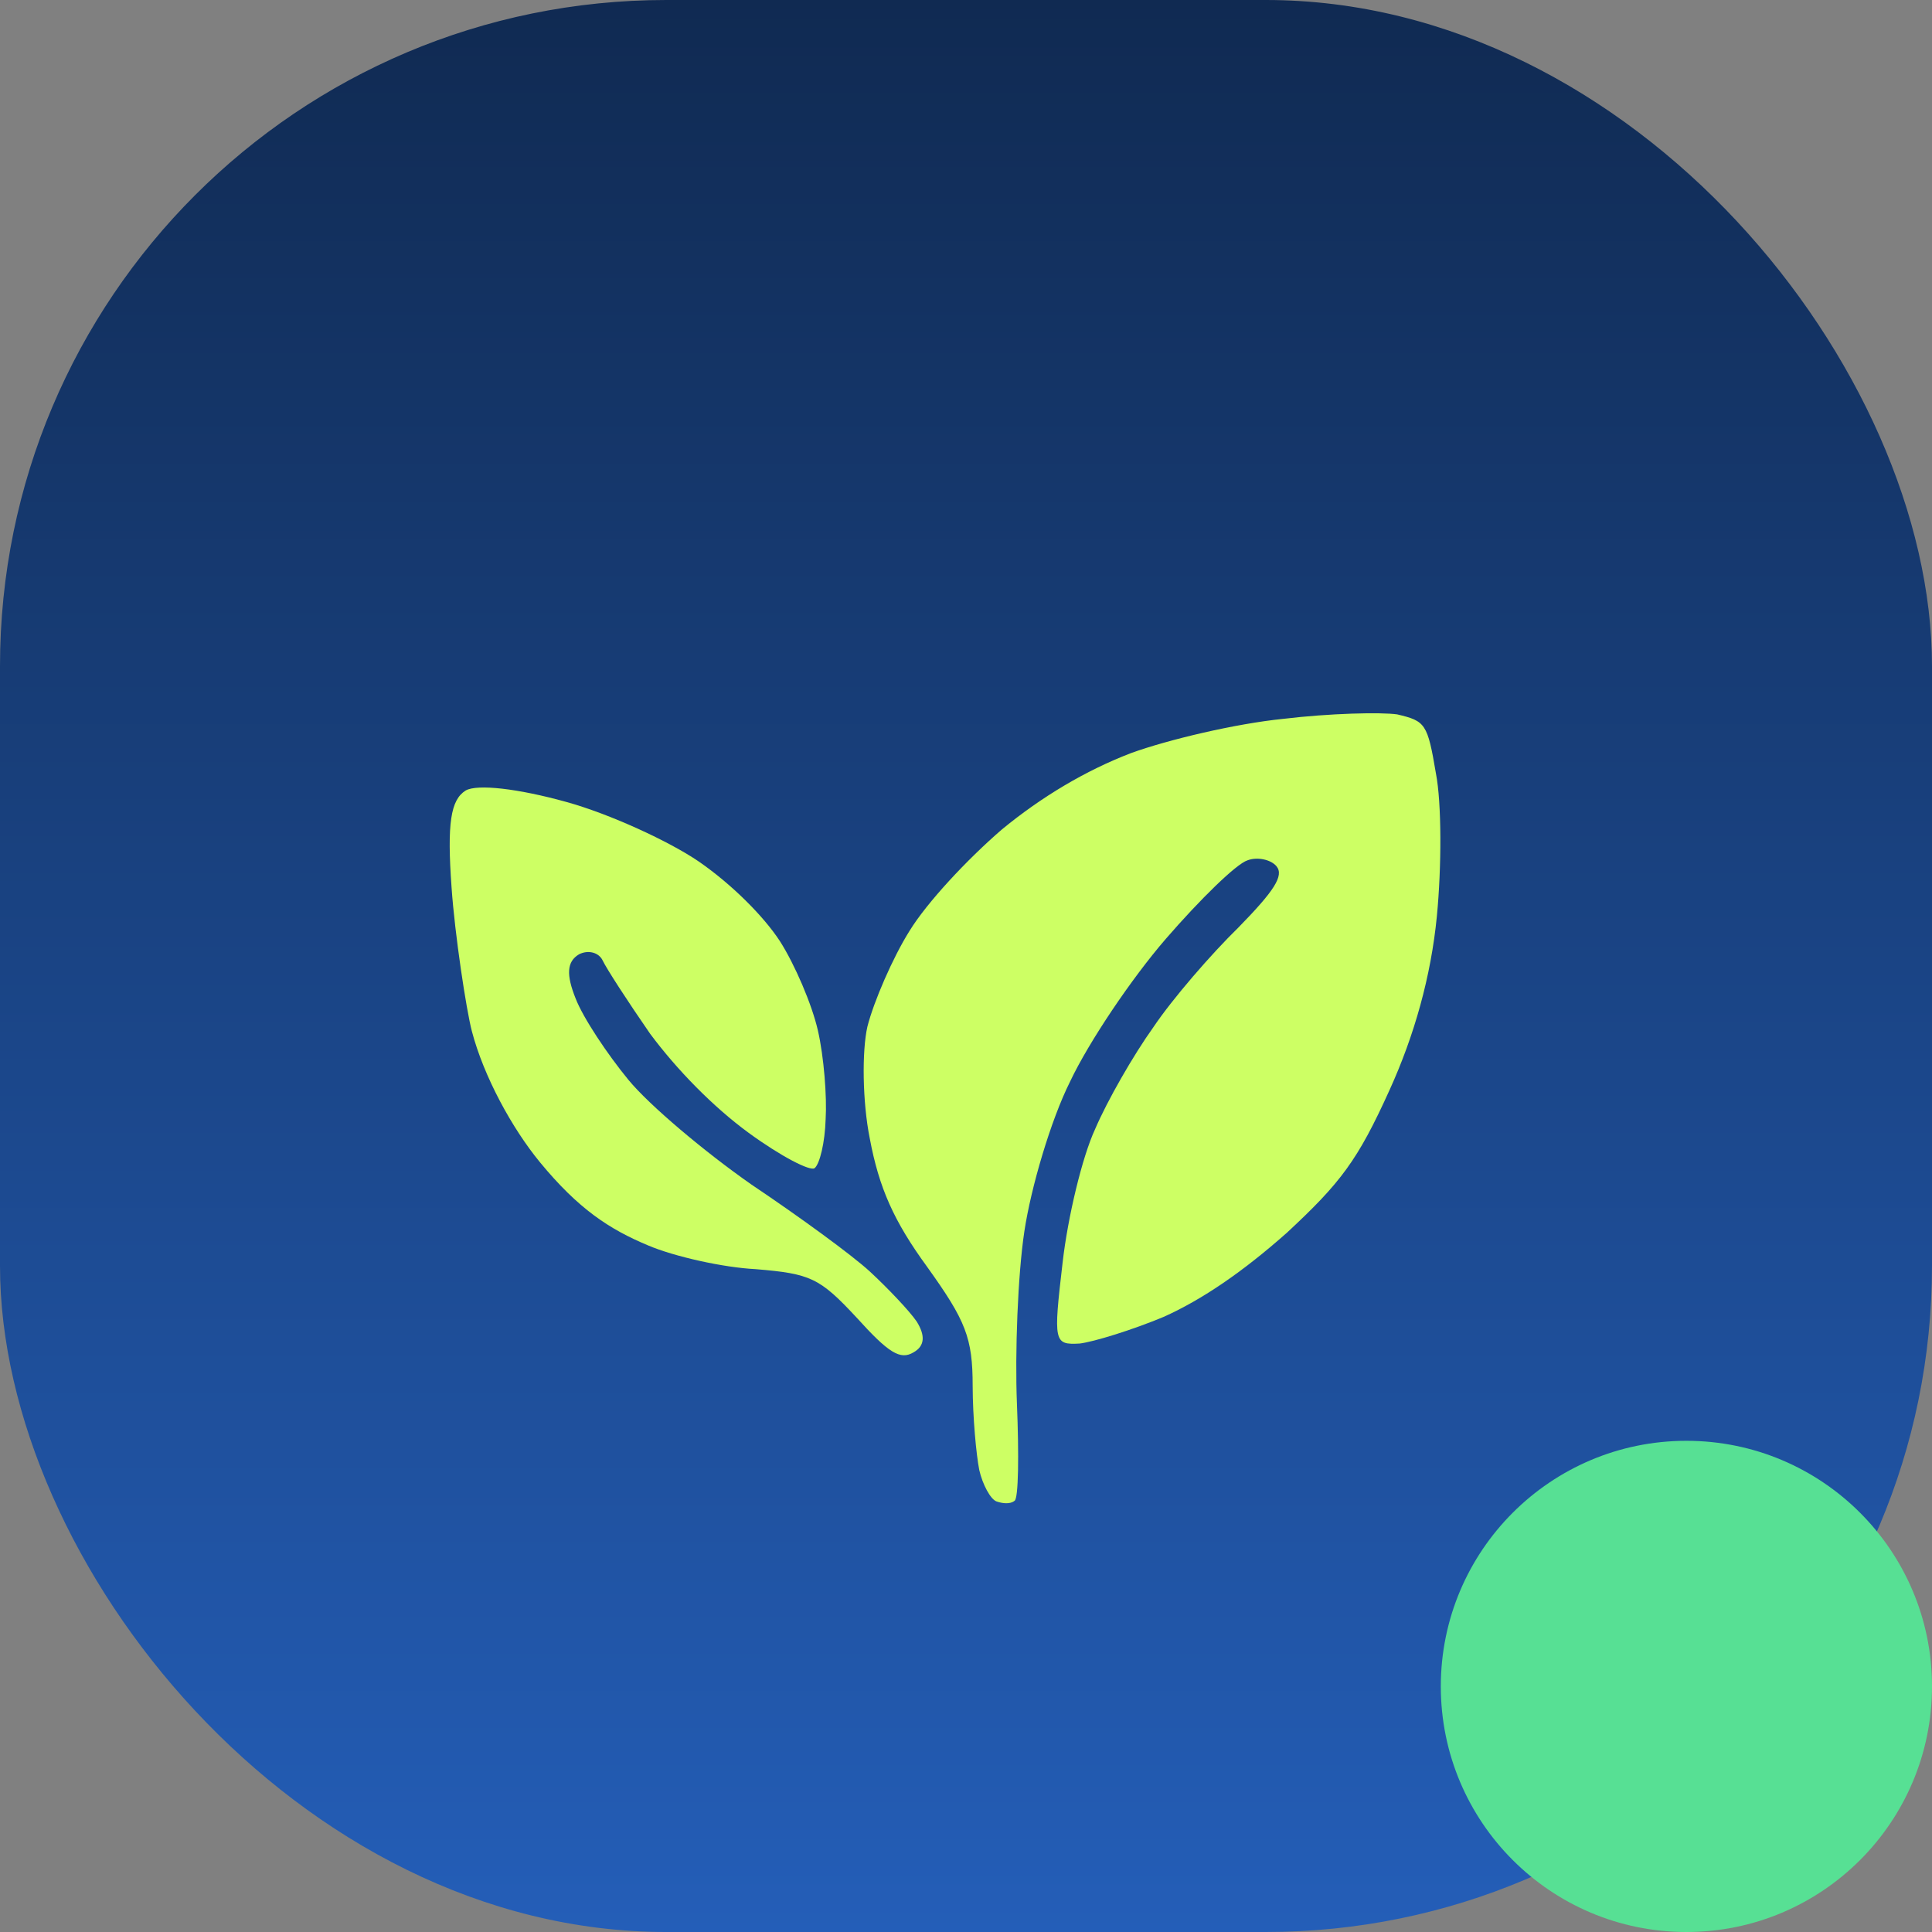 <svg width="58" height="58" viewBox="0 0 58 58" fill="none" xmlns="http://www.w3.org/2000/svg">
<rect x="0" y="0" width="58" height="58" fill="#808080" stroke="none"/>
<rect width="58" height="58" rx="20" fill="url(#paint0_linear_185_8764)"/>
<path d="M14.165 30.955C13.998 30.317 13.653 28.051 13.556 26.638C13.417 24.706 13.531 24.015 13.979 23.732C14.326 23.531 15.553 23.674 16.988 24.071C18.309 24.434 20.1 25.263 20.977 25.863C21.964 26.544 22.923 27.503 23.412 28.252C23.859 28.951 24.374 30.147 24.554 30.937C24.735 31.726 24.828 32.928 24.786 33.603C24.765 34.303 24.609 34.942 24.456 35.068C24.329 35.172 23.438 34.712 22.477 34.01C21.407 33.227 20.322 32.116 19.515 31.031C18.838 30.053 18.208 29.079 18.092 28.834C17.975 28.589 17.655 28.511 17.384 28.648C17.012 28.869 16.997 29.265 17.279 29.971C17.503 30.555 18.238 31.655 18.866 32.418C19.493 33.181 21.158 34.583 22.56 35.562C23.988 36.52 25.582 37.681 26.119 38.177C26.655 38.674 27.292 39.344 27.518 39.67C27.788 40.102 27.758 40.411 27.427 40.597C27.03 40.839 26.677 40.618 25.726 39.566C24.604 38.357 24.335 38.238 22.687 38.101C21.71 38.052 20.244 37.723 19.458 37.389C18.289 36.901 17.362 36.291 16.211 34.893C15.374 33.876 14.524 32.323 14.165 30.955Z" fill="#CDFF64"/>
<path d="M26.039 30.824C26.229 30.07 26.803 28.746 27.301 27.952C27.829 27.091 29.031 25.804 30.078 24.9C31.273 23.917 32.589 23.133 33.95 22.61C35.066 22.204 37.101 21.724 38.519 21.581C39.915 21.413 41.463 21.376 41.947 21.447C42.793 21.646 42.856 21.722 43.108 23.221C43.28 24.103 43.28 26.021 43.136 27.505C42.96 29.312 42.459 31.088 41.715 32.724C40.762 34.83 40.252 35.505 38.632 37.009C37.3 38.189 36.097 39.008 34.947 39.528C33.996 39.926 32.839 40.282 32.413 40.334C31.637 40.375 31.62 40.303 31.901 37.898C32.057 36.533 32.49 34.727 32.875 33.899C33.239 33.045 34.028 31.671 34.623 30.84C35.198 29.984 36.357 28.646 37.184 27.838C38.25 26.748 38.552 26.287 38.322 26.007C38.154 25.803 37.742 25.716 37.45 25.828C37.112 25.936 36.026 27 34.998 28.186C33.971 29.373 32.685 31.283 32.125 32.469C31.544 33.629 30.95 35.653 30.752 36.967C30.554 38.281 30.467 40.612 30.529 42.139C30.591 43.666 30.578 44.998 30.456 45.056C30.329 45.161 30.097 45.138 29.916 45.074C29.735 45.009 29.498 44.565 29.399 44.135C29.305 43.657 29.203 42.548 29.2 41.612C29.201 40.162 28.993 39.65 27.84 38.041C26.828 36.656 26.388 35.654 26.111 34.176C25.89 33.078 25.874 31.556 26.039 30.824Z" fill="#CDFF64"/>
<circle cx="50.627" cy="50.627" r="7.373" fill="#57E094"/>
<defs>
<linearGradient id="paint0_linear_185_8764" x1="29" y1="0" x2="29" y2="58" gradientUnits="userSpaceOnUse">
<stop stop-color="#102A52"/>
<stop offset="1" stop-color="#245EB8"/>
</linearGradient>
</defs>
</svg>
